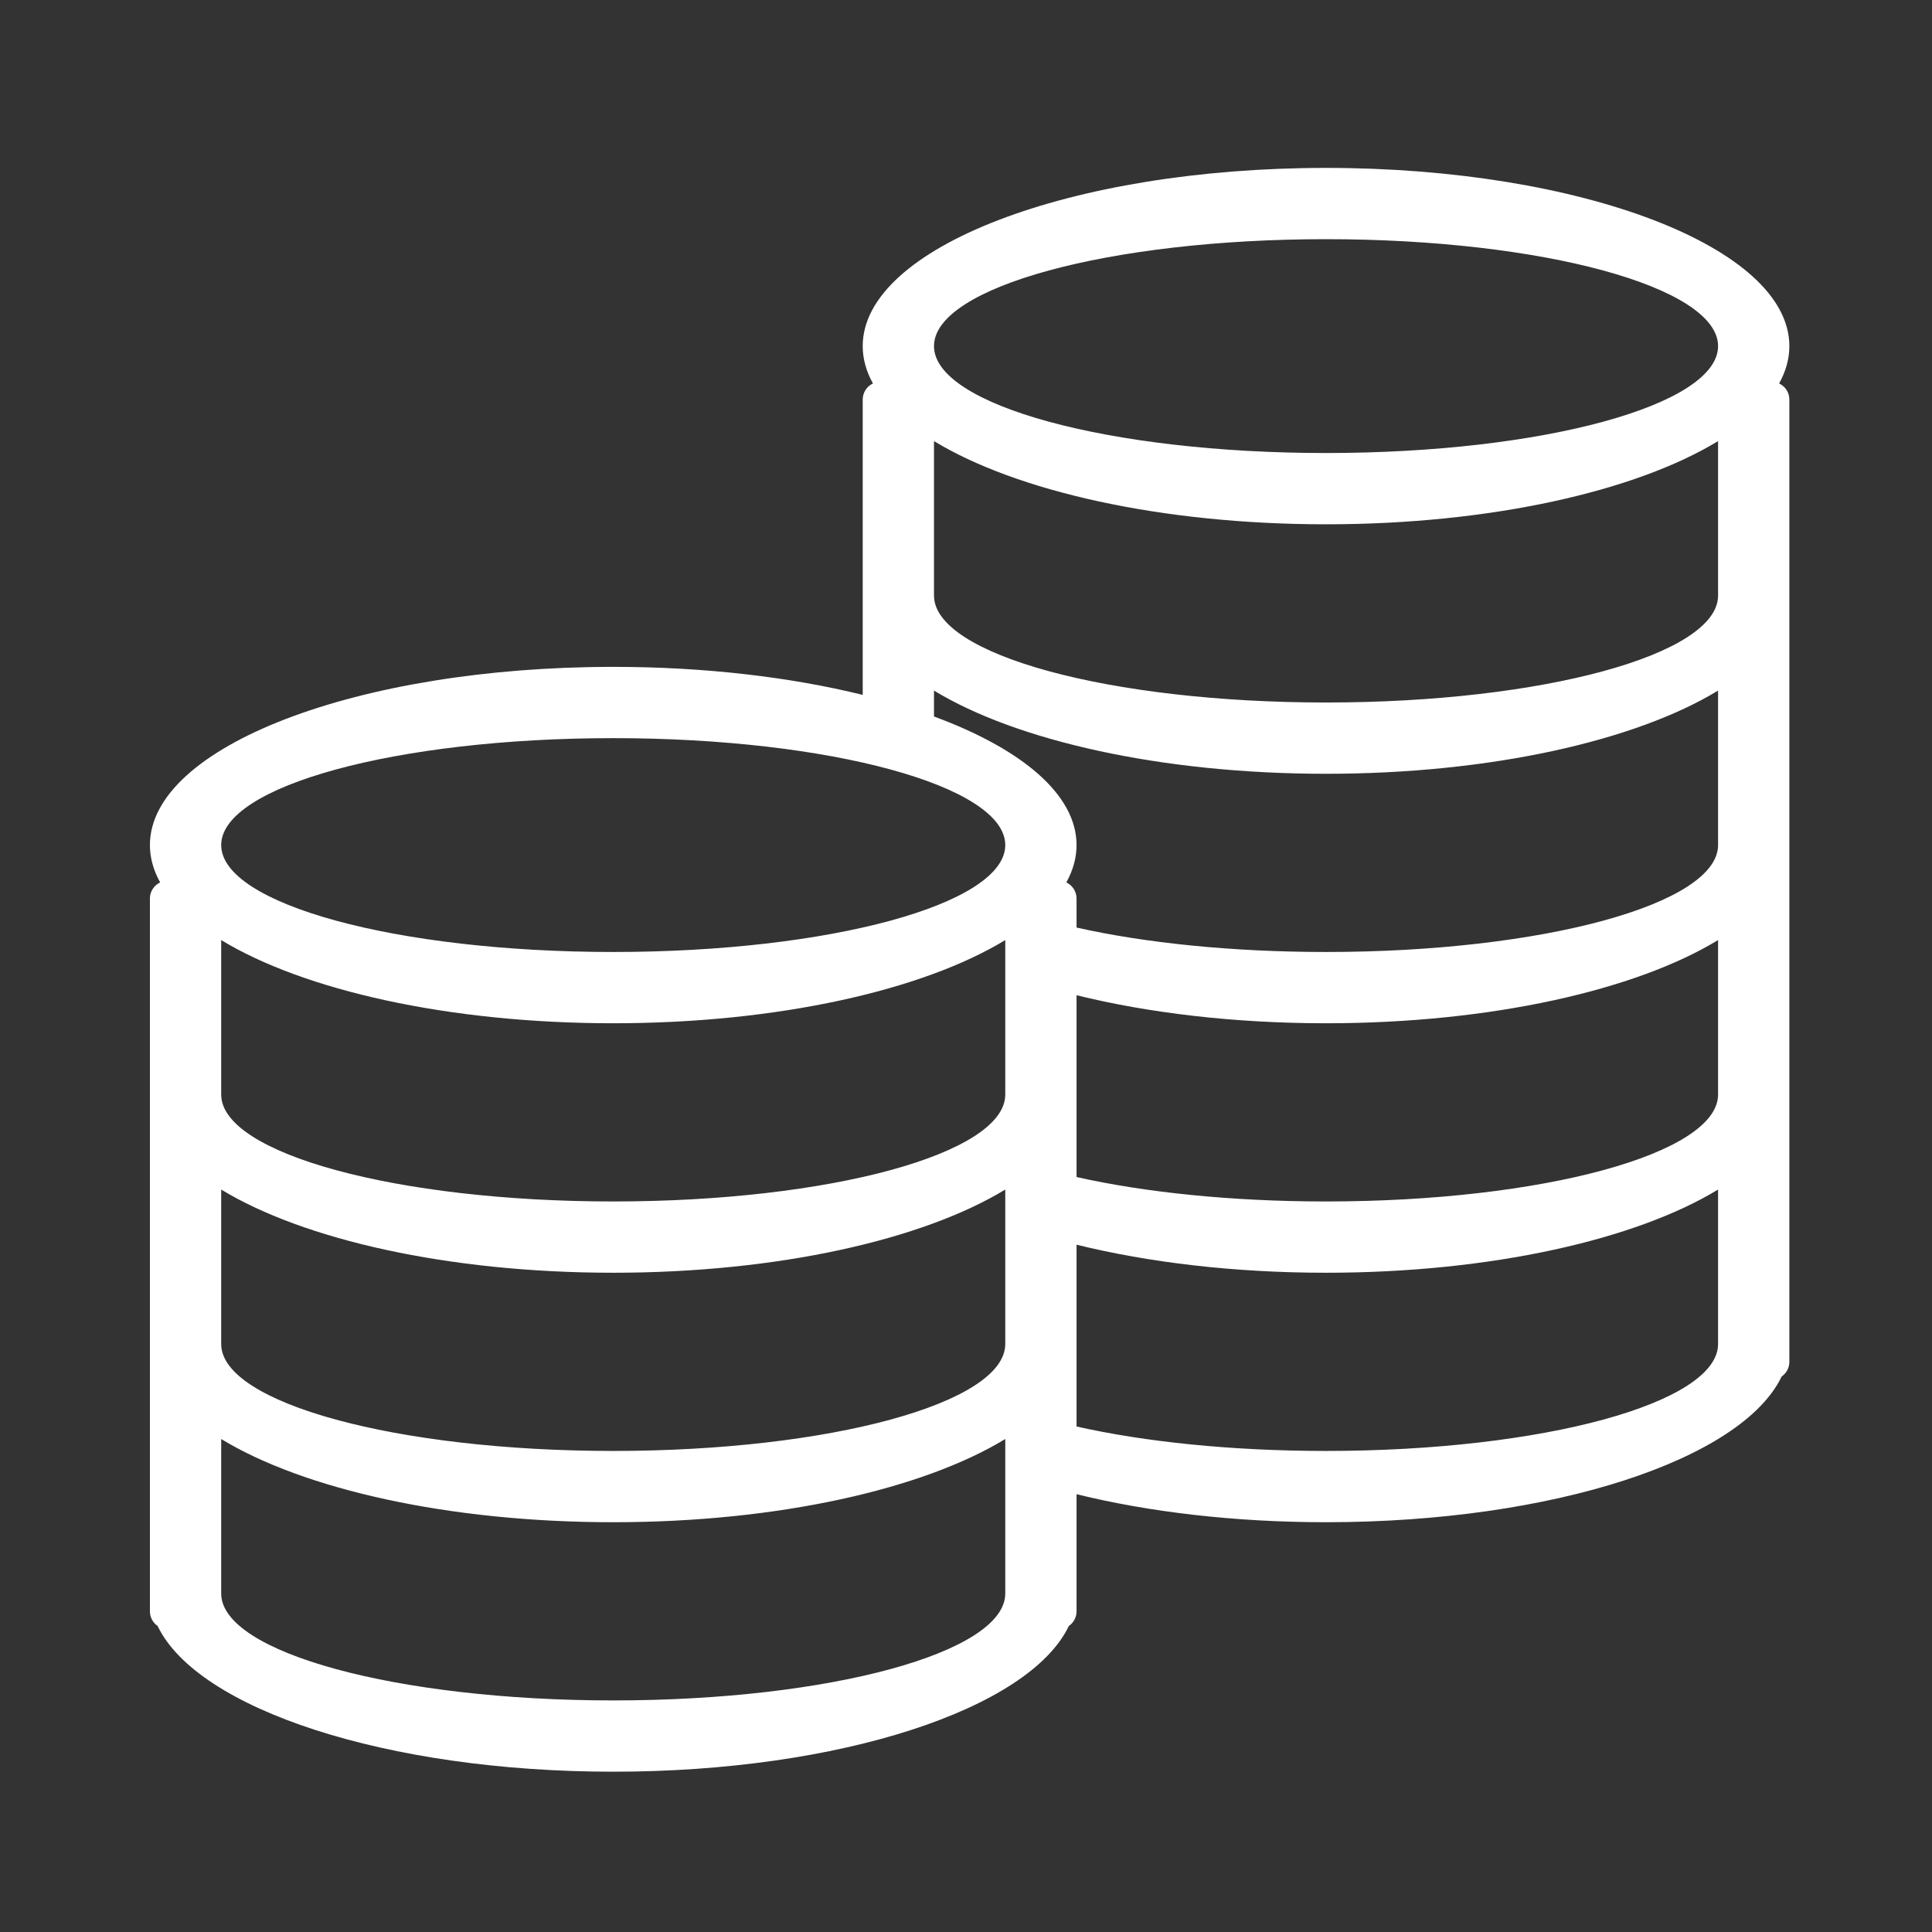 <?xml version="1.0" standalone="no"?><!DOCTYPE svg PUBLIC "-//W3C//DTD SVG 1.1//EN" "http://www.w3.org/Graphics/SVG/1.1/DTD/svg11.dtd"><svg class="icon" width="200px" height="200.00px" viewBox="0 0 1024 1024" version="1.1" xmlns="http://www.w3.org/2000/svg"><rect x="0" y="0" width="1024" height="1024" fill="#333333" stroke="none"/><path fill="#ffffff" d="M942.974 203.241c3.542-6.385 5.423-13.007 5.423-19.8 0-52.163-109.947-94.45-245.572-94.45-135.623 0-245.57 42.287-245.57 94.45 0 6.792 1.88 13.413 5.423 19.8-3.201 1.512-5.423 4.76-5.423 8.535l0 156.523c-38.169-9.399-83.544-14.848-132.23-14.848-135.624 0-245.568 42.287-245.568 94.45 0 6.792 1.88 13.413 5.421 19.799-3.201 1.511-5.421 4.76-5.421 8.536l0 377.8c0 3.225 1.618 6.069 4.084 7.773 21.045 43.941 121.15 77.232 241.484 77.232 120.336 0 220.442-33.291 241.486-77.233 2.466-1.704 4.084-4.548 4.084-7.772l0-62.077c38.168 9.4 83.542 14.852 132.23 14.852 120.336 0 220.445-33.292 241.488-77.234 2.465-1.704 4.083-4.547 4.083-7.771L948.395 211.775C948.396 208.001 946.176 204.752 942.974 203.241zM325.025 391.23c114.761 0 207.789 25.373 207.789 56.67 0 31.299-93.03 56.67-207.789 56.67-114.759 0-207.787-25.371-207.787-56.67C117.237 416.603 210.266 391.23 325.025 391.23zM117.237 498.249c43.494 26.497 120.291 44.101 207.787 44.101 87.499 0 164.296-17.604 207.789-44.101l0 81.881c0 31.299-93.03 56.67-207.789 56.67-114.759 0-207.787-25.371-207.787-56.67L117.237 498.249zM117.237 630.478c43.494 26.497 120.291 44.101 207.787 44.101 87.499 0 164.296-17.604 207.789-44.101l0 81.881c0 31.299-93.03 56.67-207.789 56.67-114.759 0-207.787-25.371-207.787-56.67L117.237 630.478zM325.025 901.26c-114.759 0-207.787-25.371-207.787-56.67l0-81.881c43.494 26.497 120.291 44.101 207.787 44.101 87.499 0 164.296-17.604 207.789-44.101l0 81.881C532.814 875.889 439.785 901.26 325.025 901.26zM910.614 712.36c0 31.299-93.031 56.67-207.789 56.67-50.233 0-96.303-4.862-132.23-12.953l0-96.357c38.169 9.402 83.538 14.86 132.23 14.86 87.497 0 164.295-17.603 207.789-44.1L910.614 712.36zM910.614 580.131c0 31.299-93.031 56.67-207.789 56.67-50.233 0-96.303-4.862-132.23-12.953l0-96.357c38.169 9.402 83.538 14.86 132.23 14.86 87.497 0 164.295-17.603 207.789-44.1L910.614 580.131zM910.614 447.9c0 31.299-93.031 56.67-207.789 56.67-50.233 0-96.303-4.862-132.23-12.953l0-15.381c0-3.775-2.22-7.024-5.421-8.535 3.542-6.385 5.421-13.007 5.421-19.799 0-26.784-28.993-50.963-75.56-68.151l0-13.731c43.495 26.499 120.293 44.101 207.789 44.101s164.295-17.603 207.789-44.1L910.614 447.9zM910.614 315.671c0 31.299-93.031 56.67-207.789 56.67s-207.789-25.371-207.789-56.67l0-81.882c43.495 26.499 120.293 44.101 207.789 44.101s164.295-17.603 207.789-44.1L910.614 315.671zM702.824 240.111c-114.759 0-207.789-25.373-207.789-56.67s93.031-56.67 207.789-56.67S910.614 152.144 910.614 183.441 817.583 240.111 702.824 240.111z" /></svg>